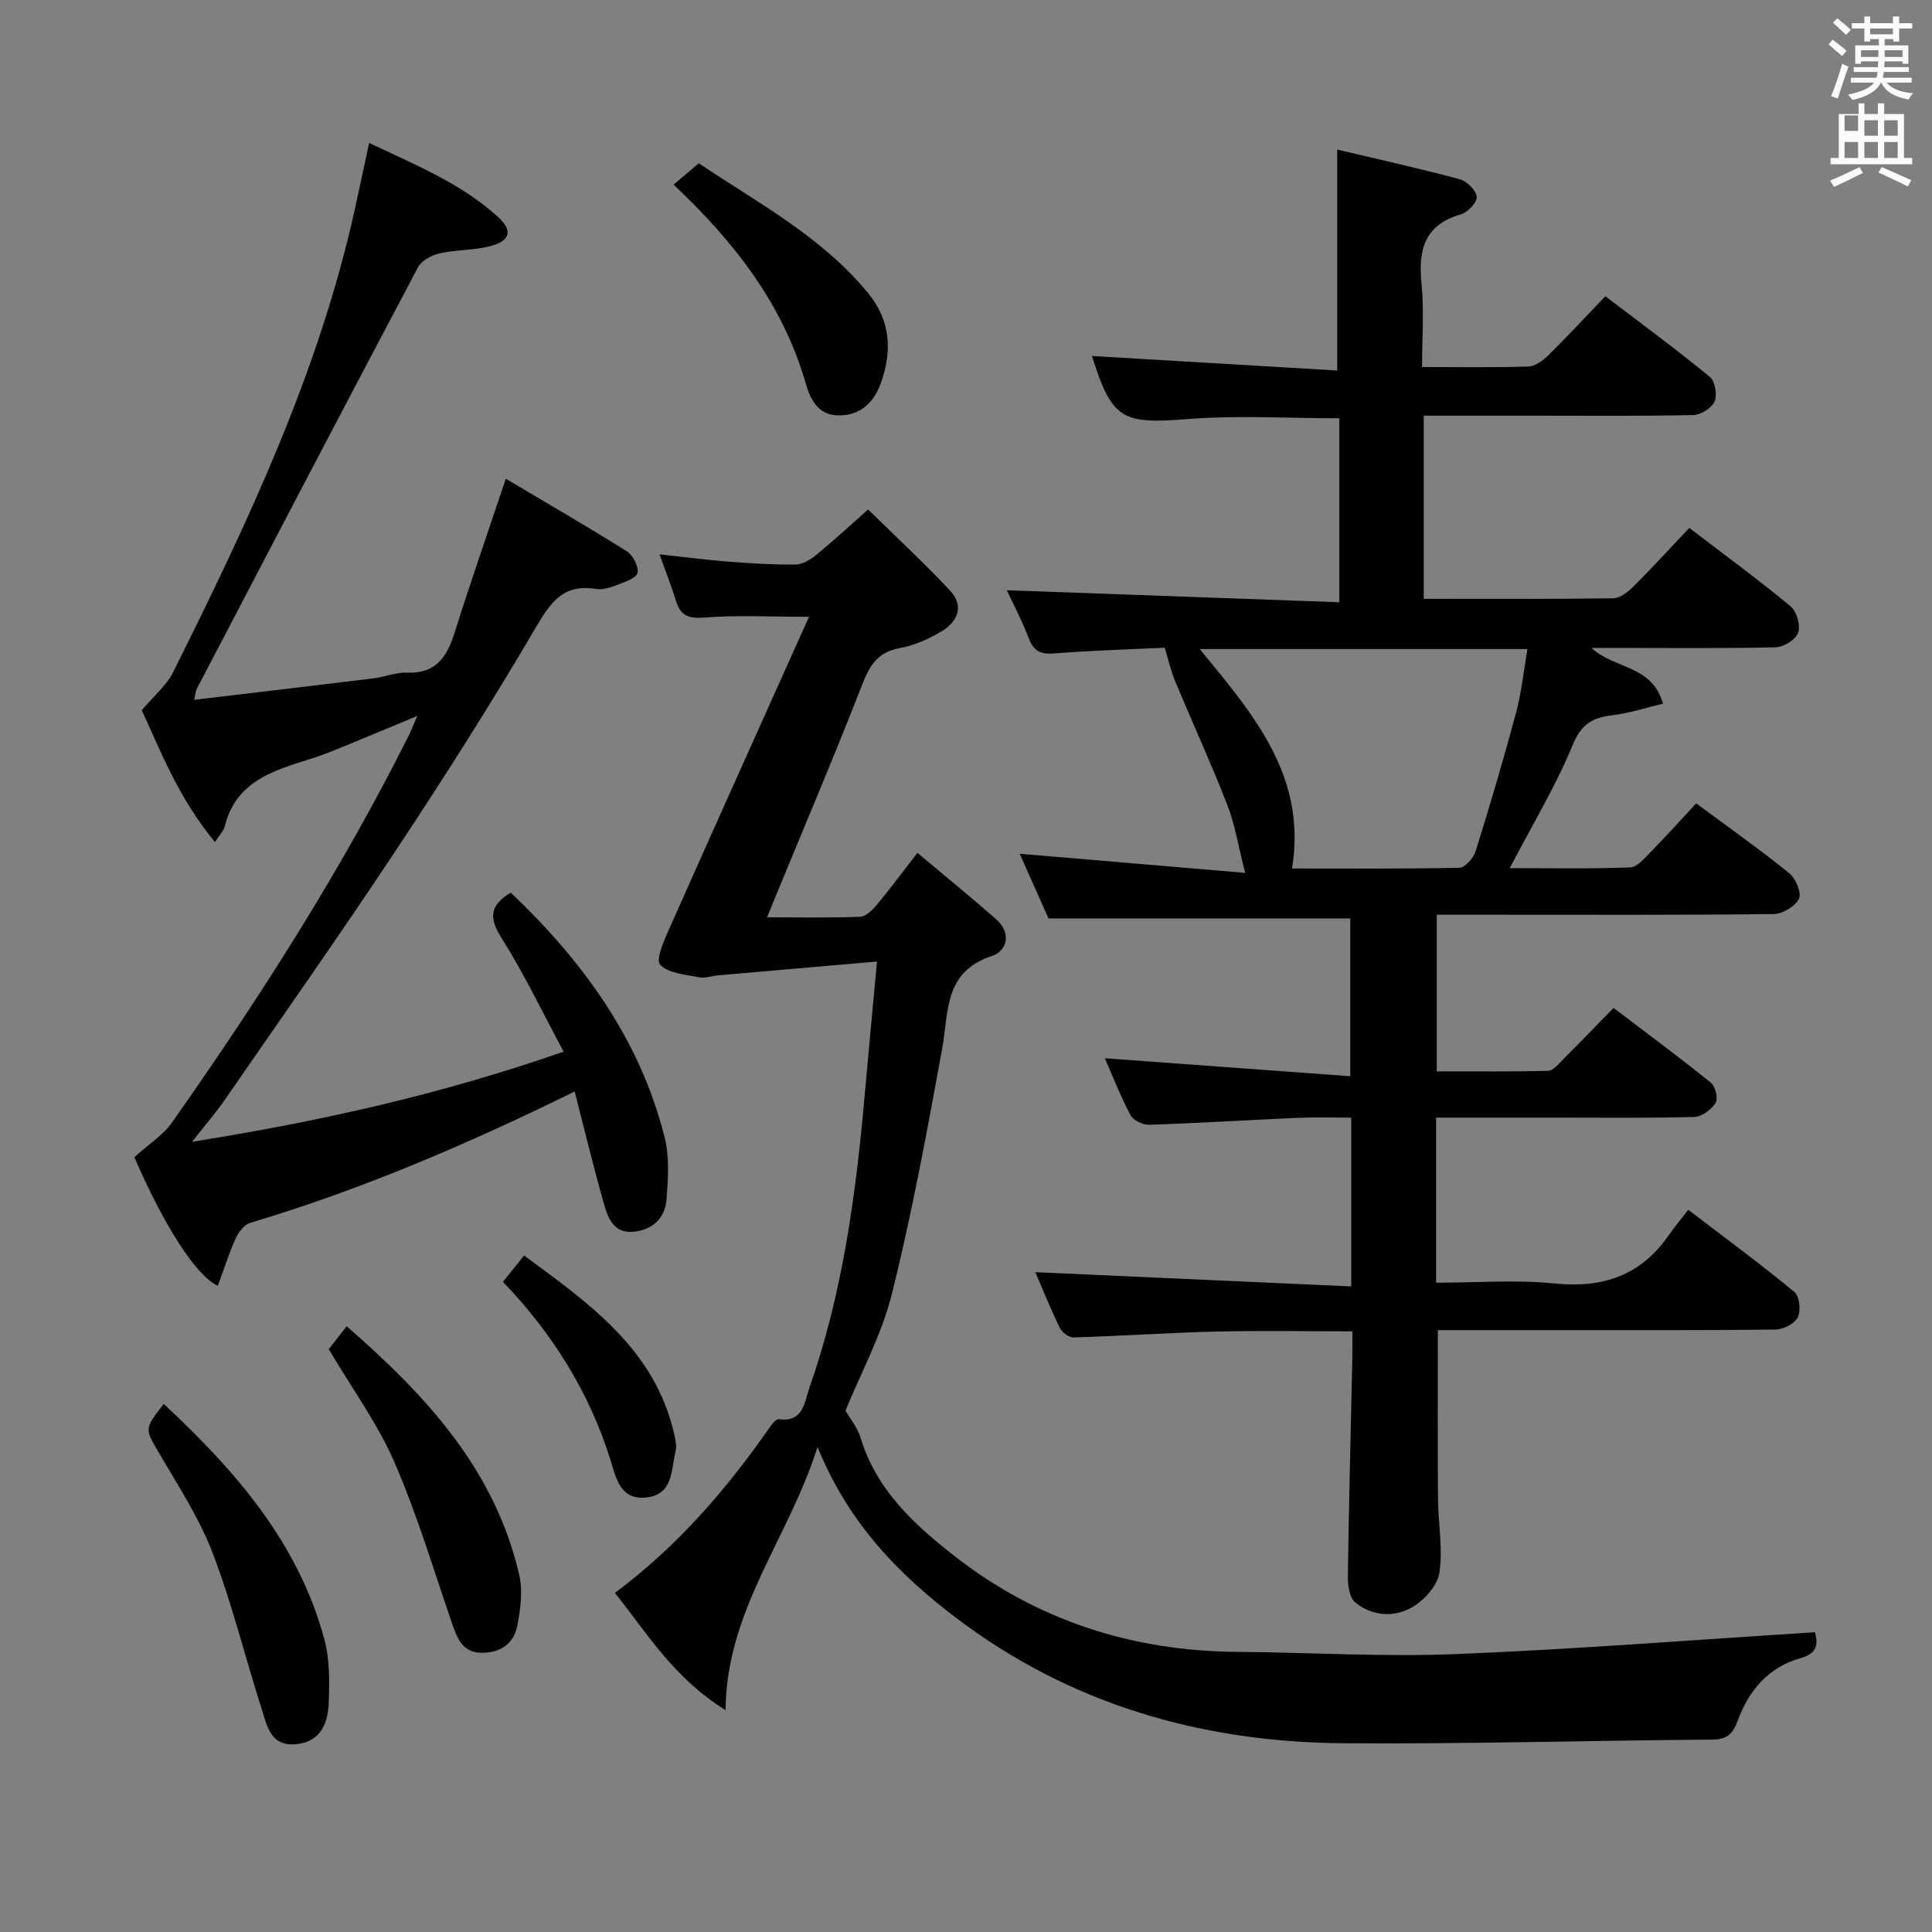 <svg enable-background="new 0 0 400 400" viewBox="0 0 400 400" xmlns="http://www.w3.org/2000/svg"><rect x="0" y="0" width="400" height="400" fill="#808080" stroke="none"/><path d="m378.6 9.2.8-1c.9.7 1.9 1.4 2.9 2.3l-.9 1.1c-1.1-.9-2-1.7-2.8-2.4zm.5 10.7c.9-2.1 1.6-4.3 2.3-6.7.4.2.8.4 1.3.6-.7 2.1-1.5 4.3-2.2 6.6zm.4-15.2.9-.9c1 .8 2 1.6 2.8 2.4l-1 1c-1-.9-1.9-1.8-2.7-2.5zm12.5-1.3h1.2v1.4h2.7v1.1h-2.7v2.7h-1.2v-.5h-1.8v1.3h4.9v3.8h-1.2v-.5h-3.7c0 .4-.1.9-.1 1.2h5.1v1h-5.2c0 .5-.1.9-.2 1.2h6v1h-5.2c1.1 1.3 2.9 2 5.5 2.2-.4.4-.7.8-.9 1.3-2.9-.5-4.8-1.6-5.7-3.5h-.1c-.8 1.7-2.7 2.9-5.9 3.6-.2-.4-.6-.8-.9-1.1 2.8-.6 4.6-1.4 5.4-2.5h-4.8v-1h5.3c.1-.3.2-.7.2-1.2h-4.9v-1h5c0-.4 0-.8.1-1.2h-3.6v.5h-1.2v-3.8h4.9v-1.3h-1.8v.5h-1.2v-2.7h-2.6v-1.1h2.6v-1.4h1.2v1.4h4.7v-1.4zm-6.7 8.4h3.6c0-.4 0-.9 0-1.4h-3.6zm1.9-4.7h4.7v-1.2h-4.7zm6.7 3.3h-3.7v1.4h3.7z" fill="#fafbfa"/><path d="m384.7 21.4h1.3v2.2h2.8v-2.2h1.3v2.2h4.1v9.1h1.7v1.3h-16.9v-1.3h1.7v-9.1h4.1v-2.2zm.3 13.2.7 1.2c-1.8.9-3.8 1.9-6 2.9-.2-.4-.5-.8-.8-1.3 2.4-1 4.4-2 6.1-2.8zm-3.1-7.5h2.8v-3.2h-2.8v4.2zm0 5.6h2.8v-3.3h-2.8zm4.1-4.6h2.8v-3.2h-2.8zm0 4.6h2.8v-3.3h-2.8zm3.6 1.9c2.1.9 4.1 1.8 6.1 2.7l-.7 1.3c-2.2-1.1-4.2-2-6.1-2.9zm3.3-9.7h-2.8v3.2h2.8zm-2.8 7.8h2.8v-3.3h-2.8z" fill="#fafbfa"/><g fill="#010000"><path d="m241.15 134.1c-7.14.34-15.1.57-23.03 1.19-2.85.22-4.17-.62-5.16-3.23-1.4-3.67-3.26-7.17-4.51-9.86 22.79.83 45.64 1.65 68.84 2.49 0-13.36 0-25.62 0-38.09-10.55 0-21.01-.65-31.34.16-13.6 1.07-15.73.16-19.87-13.04-.04-.14.06-.32 0-.02 16.91 1 33.77 2 50.77 3.01 0-15.66 0-30.34 0-45.74 8.18 1.94 16.82 3.85 25.35 6.13 1.48.4 3.38 2.27 3.54 3.64.13 1.11-1.85 3.23-3.26 3.63-7.61 2.17-8.87 7.39-8.17 14.38.56 5.57.11 11.24.11 17.24 7.75 0 14.9.13 22.03-.11 1.4-.05 3.01-1.23 4.1-2.31 3.91-3.85 7.64-7.88 11.82-12.24 7.52 5.73 14.73 11.03 21.64 16.7 1.08.89 1.56 3.75.97 5.11-.6 1.36-2.87 2.76-4.44 2.79-10.83.24-21.66.13-32.49.13-7.64 0-15.29 0-23.28 0v37.92c13.26 0 26.24.07 39.22-.11 1.39-.02 3-1.25 4.1-2.34 3.88-3.87 7.58-7.92 11.66-12.23 7.39 5.65 14.34 10.74 20.96 16.22 1.27 1.05 2.1 3.94 1.59 5.46-.48 1.42-3 2.99-4.65 3.03-10.83.27-21.66.14-32.49.14-1.6 0-3.19 0-5.68 0 4.88 4.45 12.56 3.5 14.83 11.54-3.61.85-6.98 1.97-10.43 2.38-4.08.49-6.44 1.75-8.24 6.11-3.58 8.66-8.48 16.77-13.07 25.56 8.16 0 16.56.16 24.94-.15 1.45-.05 2.98-1.91 4.23-3.18 3.15-3.2 6.15-6.54 9.44-10.08 6.83 5.06 13.21 9.56 19.26 14.46 1.34 1.08 2.6 4.08 2.01 5.29-.77 1.58-3.39 3.14-5.23 3.16-19.16.23-38.33.14-57.49.14-3.97 0-7.94 0-12.27 0v32.43c7.6 0 15.35.09 23.09-.11 1.05-.03 2.15-1.45 3.08-2.37 3.4-3.39 6.73-6.85 10.44-10.65 7.04 5.35 13.7 10.28 20.15 15.48.93.75 1.53 3.28.97 4.18-.86 1.38-2.83 2.87-4.37 2.91-9.49.26-18.99.14-28.49.14-8.29 0-16.57 0-25 0v34.18c8.32 0 16.51-.65 24.55.16 10.01 1.02 17.85-1.67 23.62-10 1.14-1.64 2.43-3.18 4.04-5.26 7.91 6.05 15.11 11.35 21.98 17.03 1.05.87 1.37 3.89.69 5.25-.66 1.32-3.03 2.5-4.66 2.52-15.33.19-30.66.11-45.99.12-7.96 0-15.93 0-23.87 0 0 11.99-.06 23.42.03 34.85.04 5.15 1.05 10.39.29 15.39-.41 2.68-3.18 5.74-5.71 7.18-3.72 2.11-8.26 1.79-11.73-1.06-1.21-.99-1.54-3.61-1.51-5.47.21-14.98.6-29.96.92-44.93.04-1.79.01-3.57.01-5.71-9.8 0-19.08-.18-28.36.05-9.8.24-19.6.92-29.4 1.21-.95.03-2.37-1.08-2.83-2.02-1.95-4.02-3.62-8.17-5.05-11.49 21.61.98 43.37 1.96 65.41 2.95 0-12.34 0-23.28 0-34.94-3.73 0-7.35-.13-10.96.03-10.29.45-20.58 1.1-30.87 1.44-1.3.04-3.29-.9-3.86-1.98-2.09-3.94-3.72-8.13-5.32-11.79 16.78 1.23 33.54 2.45 50.81 3.72 0-11.65 0-22.19 0-32.67-20.55 0-41.11 0-62.48 0-1.73-3.9-3.87-8.7-5.96-13.39 15.19 1.29 30.25 2.57 46.68 3.96-1.45-5.66-2.12-10.03-3.69-14.05-3.37-8.64-7.24-17.08-10.81-25.65-.87-1.97-1.31-4.11-2.15-6.92zm7.24.28c11.15 13.57 22.23 26.36 19.11 45.43 11.74 0 23.2.1 34.65-.15 1.18-.03 2.92-2 3.35-3.39 2.97-9.49 5.79-19.03 8.37-28.64 1.13-4.21 1.57-8.6 2.37-13.25-22.95 0-45.02 0-67.85 0z"/><path d="m375.77 337.94c.57 2.31.71 4.34-3.06 5.39-6.55 1.83-10.65 6.66-12.93 12.9-.98 2.68-2.15 3.92-5.27 3.94-25.47.17-50.95.94-76.41.75-29.33-.22-56.55-8.06-80.15-25.96-11.86-8.99-22.27-19.58-28.69-35.38-6.02 19.07-18.89 33.76-19.04 54.49-10.78-6.71-16.2-15.88-22.91-24.28 13.05-9.72 23.19-21.53 32.16-34.43.44-.64 1.24-1.6 1.75-1.53 5.14.69 5.29-3.46 6.37-6.53 6.75-19.26 9.53-39.29 11.34-59.5.81-9.05 1.66-18.1 2.64-28.73-11.7 1.02-22.31 1.94-32.92 2.87-1.33.12-2.72.65-3.95.39-2.82-.58-6.36-.8-8.03-2.62-.96-1.05.84-5.06 1.93-7.5 9.49-21.37 19.11-42.69 28.9-64.51-8.25 0-15.01-.38-21.69.16-3.33.27-4.92-.43-5.86-3.48-.92-2.99-2.08-5.9-3.41-9.61 5.13.56 9.66 1.15 14.2 1.51 4.64.36 9.3.65 13.95.6 1.45-.02 3.1-1.01 4.3-1.99 3.47-2.84 6.77-5.89 10.75-9.41 5.73 5.64 11.55 11.03 16.96 16.8 2.92 3.11 1.64 6.39-1.68 8.38-2.67 1.6-5.69 2.98-8.72 3.52-4.61.82-6.26 3.62-7.82 7.63-5.73 14.69-11.9 29.21-17.91 43.8-.49 1.2-.97 2.4-1.75 4.31 6.78 0 13.03.13 19.26-.11 1.18-.05 2.53-1.37 3.41-2.42 2.74-3.3 5.3-6.75 8.45-10.81 5.64 4.73 11.04 9.12 16.26 13.7 3.26 2.86 2.42 6.57-.93 7.68-9.9 3.3-8.82 11.56-10.21 19.19-3.09 16.95-6.22 33.93-10.38 50.64-2.14 8.6-6.53 16.64-9.63 24.25 1.11 1.93 2.52 3.62 3.1 5.55 3.24 10.84 11.15 18.09 19.54 24.63 17.08 13.32 36.73 19.61 58.39 19.78 15.14.12 30.31 1.07 45.42.46 24.71-1 49.37-2.96 74.27-4.52z"/><path d="m118.98 225.98c-22.25 10.93-44.2 20.35-67.19 27.2-1.25.37-2.43 1.98-3.02 3.29-1.42 3.15-2.46 6.46-3.67 9.73-4.57-2.04-11.31-12.78-17.28-26.62 2.87-2.61 5.93-4.53 7.85-7.26 17.99-25.58 34.85-51.87 48.88-79.88.51-1.01.92-2.08 1.86-4.22-5.28 2.2-9.62 4.03-13.98 5.81-2.62 1.06-5.23 2.18-7.92 3.02-7.76 2.44-15.65 4.62-17.98 14.04-.23.92-1.04 1.7-2.02 3.25-7.56-9.1-11.29-18.95-15.16-27.3 2.56-3.04 5.16-5.17 6.52-7.91 15.34-30.79 30.07-61.83 37.57-95.7.97-4.37 1.89-8.75 2.99-13.83 9.41 4.48 18.93 8.28 26.64 15.28 3.22 2.93 2.6 5.05-1.82 6.14-3.35.83-6.93.68-10.3 1.45-1.63.37-3.68 1.49-4.41 2.87-15.4 29.06-30.61 58.21-45.84 87.35-.14.27-.15.6-.51 2.2 12.7-1.51 24.96-2.95 37.22-4.45 2.29-.28 4.57-1.28 6.82-1.18 6.02.27 8.31-3.24 9.89-8.28 3.23-10.25 6.77-20.4 10.6-31.86 8.47 5.03 16.85 9.87 25.04 15.01 1.27.8 2.52 3.19 2.22 4.48-.26 1.12-2.66 1.9-4.24 2.51-1.37.53-2.99 1.05-4.37.82-6.58-1.09-9.27 2.58-12.35 7.82-9.15 15.62-18.88 30.93-28.88 46.03-11.56 17.46-23.63 34.59-35.53 51.82-1.87 2.7-4.03 5.2-6.85 8.79 26.53-4.24 51.57-9.81 76.93-18.67-4.41-8.21-8.18-16.14-12.84-23.51-2.64-4.17-2.52-6.75 1.9-9.41 14.88 14.16 26.74 30.33 31.85 50.65 1.03 4.08.73 8.61.39 12.89-.31 3.85-2.85 6.3-6.87 6.67-3.95.37-5.2-2.72-6.01-5.54-2.19-7.63-4.03-15.35-6.13-23.5z"/><path d="m33.9 290.67c15 13.97 27.87 28.82 33.24 48.68 1.14 4.22 1.09 8.89.91 13.32-.17 4.16-1.71 7.98-6.77 8.45-5.34.5-6.01-3.9-7.14-7.42-3.43-10.73-6.12-21.74-10.14-32.24-2.77-7.23-7.14-13.88-11.07-20.62-2.94-5.04-3.13-4.93.97-10.17z"/><path d="m68.07 279.34c.97-1.24 2.18-2.79 3.7-4.75 16.42 14.29 30.74 29.71 35.75 51.55.74 3.24.23 6.93-.38 10.28-.66 3.6-3.14 5.65-7.07 5.77-4.09.12-5.28-2.63-6.37-5.78-3.9-11.27-7.3-22.76-12.04-33.67-3.46-7.98-8.73-15.19-13.59-23.4z"/><path d="m139.46 38.23c1.83-1.55 3.33-2.83 5.21-4.42 12.24 8.19 25.34 15.12 34.97 26.76 4.75 5.74 5.12 12 2.75 18.68-1.46 4.11-4.3 6.83-8.85 6.75-4.23-.08-5.76-3.29-6.79-6.83-4.74-16.33-14.78-29.16-27.29-40.94z"/><path d="m104.13 265.39c1.43-1.77 2.66-3.31 4.38-5.45 13.5 9.97 27.11 19.4 31.11 37.11.25 1.12.51 2.37.25 3.43-.95 3.85-.44 8.97-6.09 9.56-5.46.57-6.27-4.2-7.41-7.83-4.4-14.03-11.98-26.13-22.24-36.82z"/></g></svg>